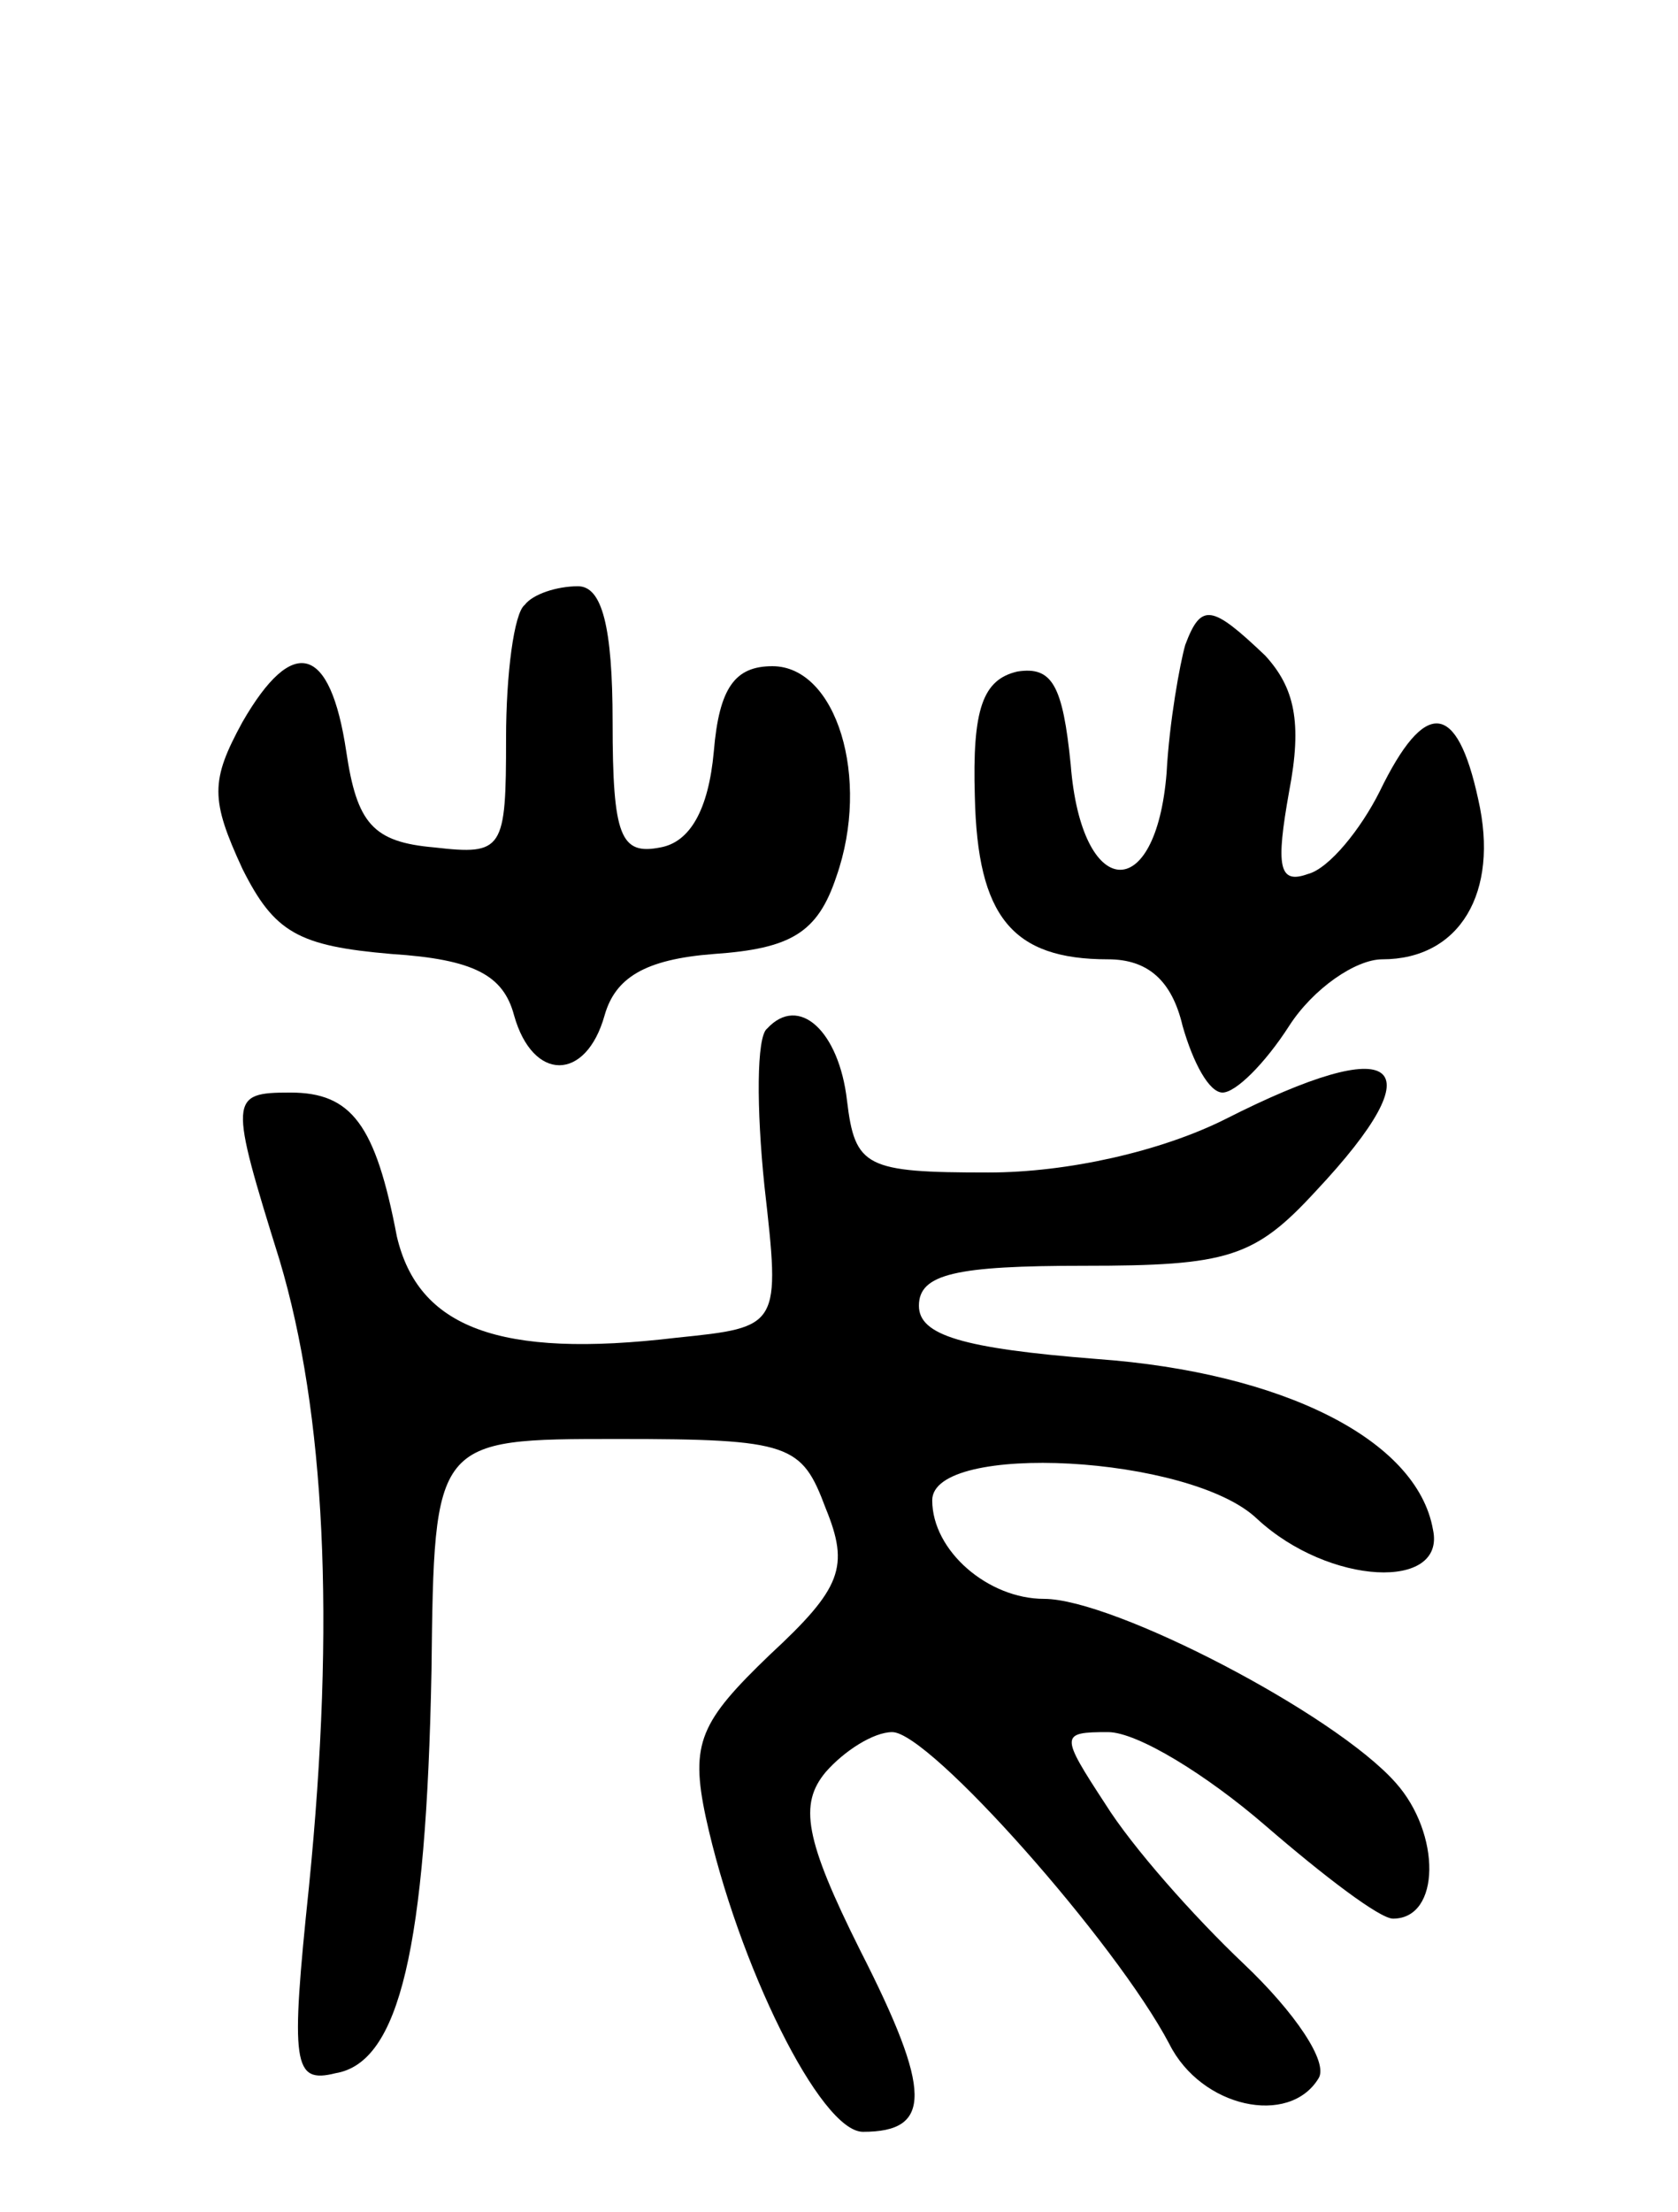 <svg version="1.0" xmlns="http://www.w3.org/2000/svg"
 width="63pt" height="83pt" viewBox="0 0 63 83"
 preserveAspectRatio="xMidYMid meet">
<g transform="translate(0,83) scale(0.1,-0.1)"
fill="#000000" stroke="none">
<path d="M197 603 c-4 -3 -7 -26 -7 -50 0 -42 -1 -44 -27 -41 -23 2 -29 9 -33
36 -6 40 -20 44 -39 11 -12 -22 -12 -29 0 -55 12 -24 21 -29 56 -32 31 -2 42
-8 46 -23 7 -25 27 -25 34 0 4 14 15 21 41 23 29 2 39 8 46 29 13 37 0 79 -24
79 -14 0 -20 -8 -22 -32 -2 -22 -9 -34 -20 -36 -15 -3 -18 4 -18 47 0 36 -4
51 -13 51 -8 0 -17 -3 -20 -7z"/>
<path d="M445 588 c-2 -7 -6 -29 -7 -48 -4 -50 -32 -48 -36 3 -3 30 -7 37 -20
35 -13 -3 -17 -14 -16 -47 1 -45 14 -61 50 -61 15 0 24 -8 28 -25 4 -14 10
-25 15 -25 5 0 16 11 25 25 9 14 25 25 35 25 29 0 44 25 36 60 -8 37 -20 38
-37 3 -7 -14 -19 -29 -27 -31 -11 -4 -12 3 -7 31 5 26 2 39 -9 51 -20 19 -24
20 -30 4z"/>
<path d="M288 444 c-4 -3 -4 -30 -1 -59 6 -53 6 -53 -33 -57 -67 -8 -97 4
-105 38 -8 42 -17 54 -40 54 -23 0 -23 -2 -4 -63 17 -57 21 -135 11 -235 -7
-67 -6 -74 10 -70 24 4 34 47 36 151 1 87 1 87 70 87 65 0 69 -2 78 -26 9 -22
6 -30 -21 -55 -26 -25 -30 -33 -24 -61 12 -55 43 -118 59 -118 26 0 26 15 -1
68 -21 42 -23 55 -13 67 7 8 18 15 25 15 14 0 84 -79 104 -117 12 -24 45 -31
56 -13 4 6 -9 25 -28 43 -19 18 -42 44 -52 60 -17 26 -17 27 1 27 11 0 37 -16
59 -35 22 -19 43 -35 48 -35 18 0 18 32 1 51 -23 26 -106 69 -132 69 -21 0
-42 18 -42 37 0 22 97 17 122 -7 27 -25 71 -27 66 -4 -6 34 -57 59 -126 64
-51 4 -67 9 -67 20 0 12 14 15 62 15 54 0 64 3 87 28 46 49 31 60 -34 27 -24
-12 -59 -20 -89 -20 -46 0 -50 2 -53 27 -3 26 -18 40 -30 27z"/>
</g>
</svg>
